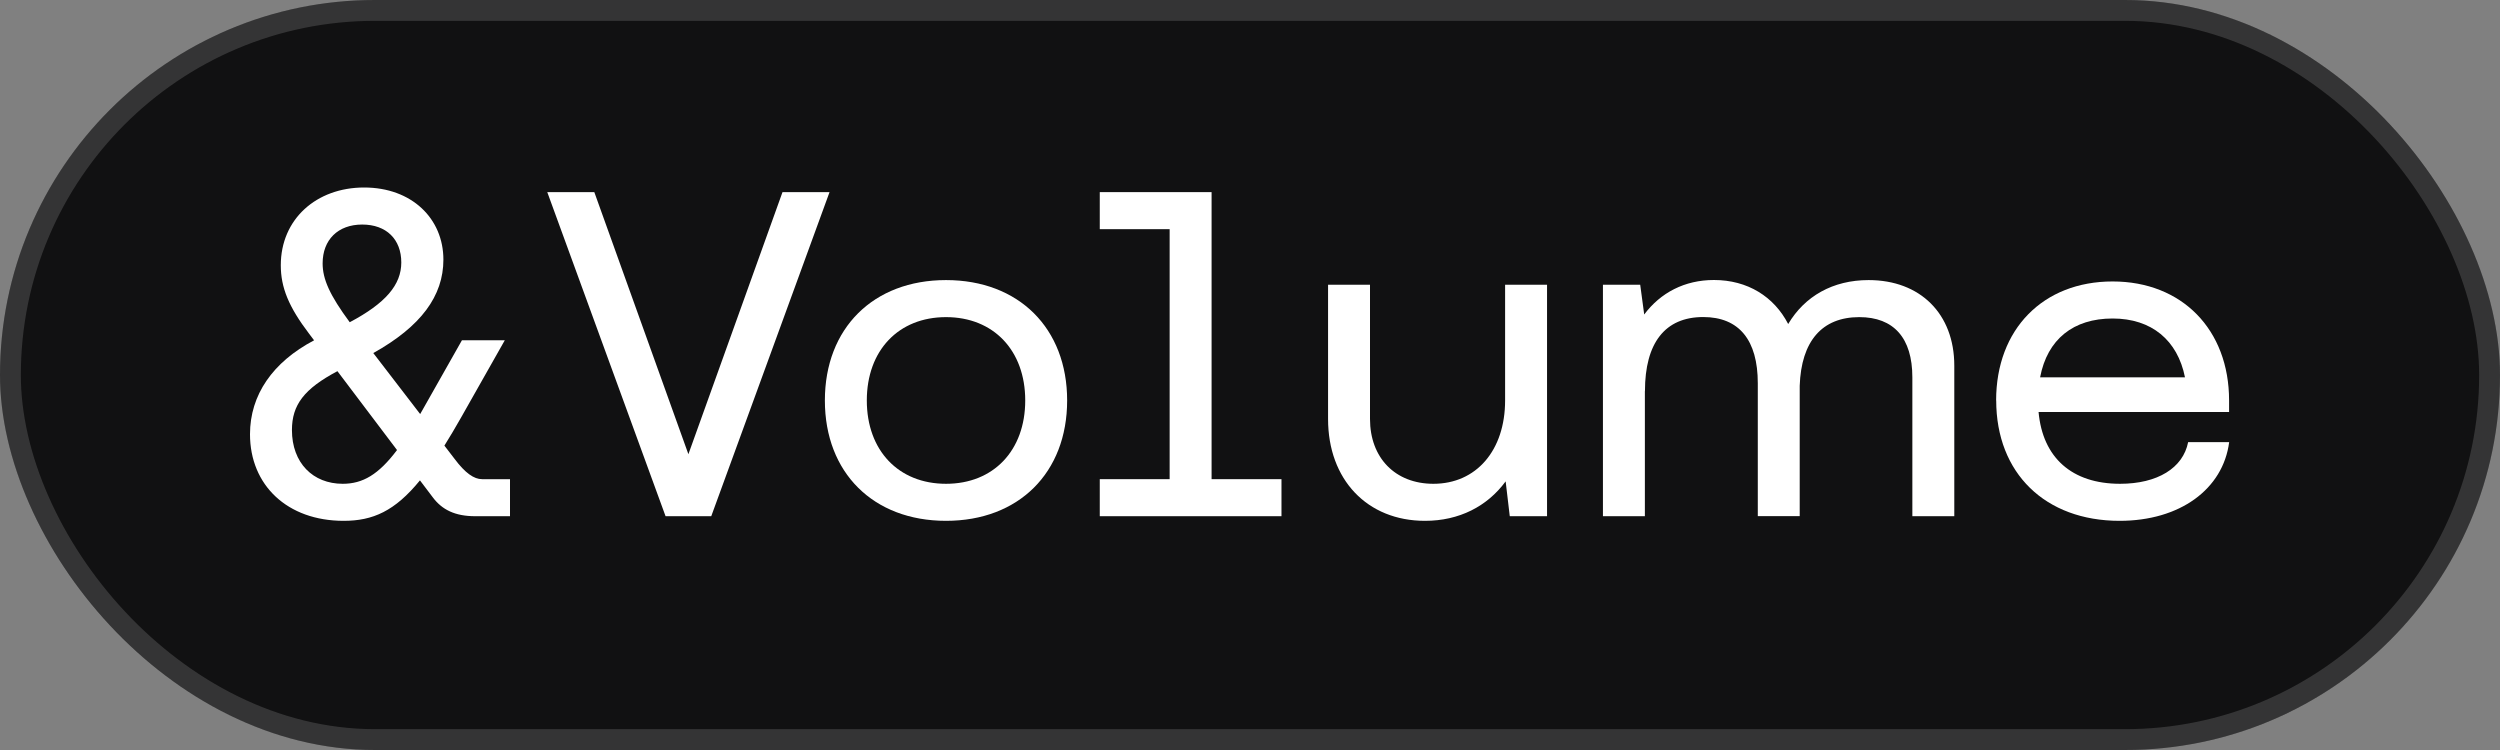 <svg xmlns="http://www.w3.org/2000/svg" width="120" height="36" viewBox="0 0 120 36" fill="none">
  <rect x="0" y="0" width="120" height="36" fill="#808080" stroke="none"/>
  <rect width="120" height="36" rx="18" fill="#111112"/>
  <rect x="0.5" y="0.5" width="119" height="35" rx="17.5" stroke="white" stroke-opacity="0.15"/>
  <path fill-rule="evenodd" clip-rule="evenodd" d="M21.818 22.024C22.331 22.712 22.756 23 23.138 23H24.48V24.778H22.805C21.844 24.778 21.217 24.468 20.77 23.867L20.158 23.058C18.953 24.533 17.898 25 16.495 25C13.789 25 12 23.288 12 20.843C12 18.956 13.09 17.381 15.076 16.335L14.841 16.024C13.859 14.734 13.478 13.802 13.478 12.734C13.478 10.512 15.192 9 17.477 9C19.761 9 21.283 10.486 21.283 12.464C21.283 14.202 20.21 15.668 17.918 16.947L20.168 19.875C20.203 19.814 20.238 19.752 20.274 19.689L22.173 16.333H24.23L22.129 20.046C21.85 20.538 21.585 20.985 21.331 21.39L21.818 22.024ZM19.057 21.602L16.196 17.816C14.601 18.663 14.013 19.43 14.013 20.643C14.013 22.22 15.021 23.222 16.451 23.222C17.41 23.222 18.169 22.782 19.057 21.602ZM16.787 15.467C18.515 14.552 19.262 13.668 19.262 12.599C19.262 11.488 18.547 10.778 17.385 10.778C16.223 10.778 15.486 11.51 15.486 12.643C15.486 13.395 15.822 14.162 16.787 15.467Z" fill="white"/>
  <path d="M31.947 24.778L26.269 9.222H28.527L33.043 21.802L37.56 9.222H39.818L34.14 24.778H31.947Z" fill="white"/>
  <path fill-rule="evenodd" clip-rule="evenodd" d="M45.409 25C41.919 25 39.594 22.691 39.594 19.222C39.594 15.754 41.919 13.444 45.409 13.444C48.899 13.444 51.223 15.754 51.223 19.222C51.223 22.691 48.899 25 45.409 25ZM45.409 15.222C43.129 15.222 41.607 16.821 41.607 19.222C41.607 21.623 43.129 23.222 45.409 23.222C47.689 23.222 49.211 21.623 49.211 19.222C49.211 16.821 47.689 15.222 45.409 15.222Z" fill="white"/>
  <path d="M58.156 9.222H52.789V11H56.143V23H52.789V24.778H61.511V23H58.156V9.222Z" fill="white"/>
  <path d="M74.258 13.667H72.245L72.245 19.222C72.245 21.623 70.859 23.222 68.803 23.222C66.97 23.222 65.76 21.976 65.76 20.111V13.667H63.747V20.111C63.747 23.022 65.624 25 68.399 25C70.042 25 71.389 24.305 72.271 23.106L72.469 24.778H74.258V13.667Z" fill="white"/>
  <path d="M76.941 24.778H78.954V18.773H78.958C78.958 16.464 79.918 15.218 81.756 15.218C83.479 15.218 84.374 16.329 84.374 18.394V24.773H86.386V18.518C86.46 16.375 87.457 15.222 89.245 15.222C90.898 15.222 91.793 16.22 91.793 18.111V24.778H93.806V17.553C93.806 15.065 92.174 13.444 89.693 13.444C87.977 13.444 86.627 14.217 85.833 15.553C85.153 14.238 83.885 13.44 82.269 13.44C80.866 13.44 79.704 14.049 78.922 15.096L78.73 13.667H76.941V24.778Z" fill="white"/>
  <path fill-rule="evenodd" clip-rule="evenodd" d="M101.742 25C98.169 25 95.818 22.712 95.818 19.222H95.814C95.814 15.797 98.072 13.51 101.405 13.51C104.737 13.51 106.996 15.823 106.996 19.222V19.776H97.851C98.049 21.966 99.449 23.222 101.764 23.222C103.553 23.222 104.786 22.468 105.031 21.222H107C106.706 23.488 104.628 25 101.742 25ZM97.925 18.111H104.879C104.524 16.334 103.279 15.288 101.405 15.288C99.521 15.288 98.272 16.284 97.925 18.111Z" fill="white"/>
</svg>